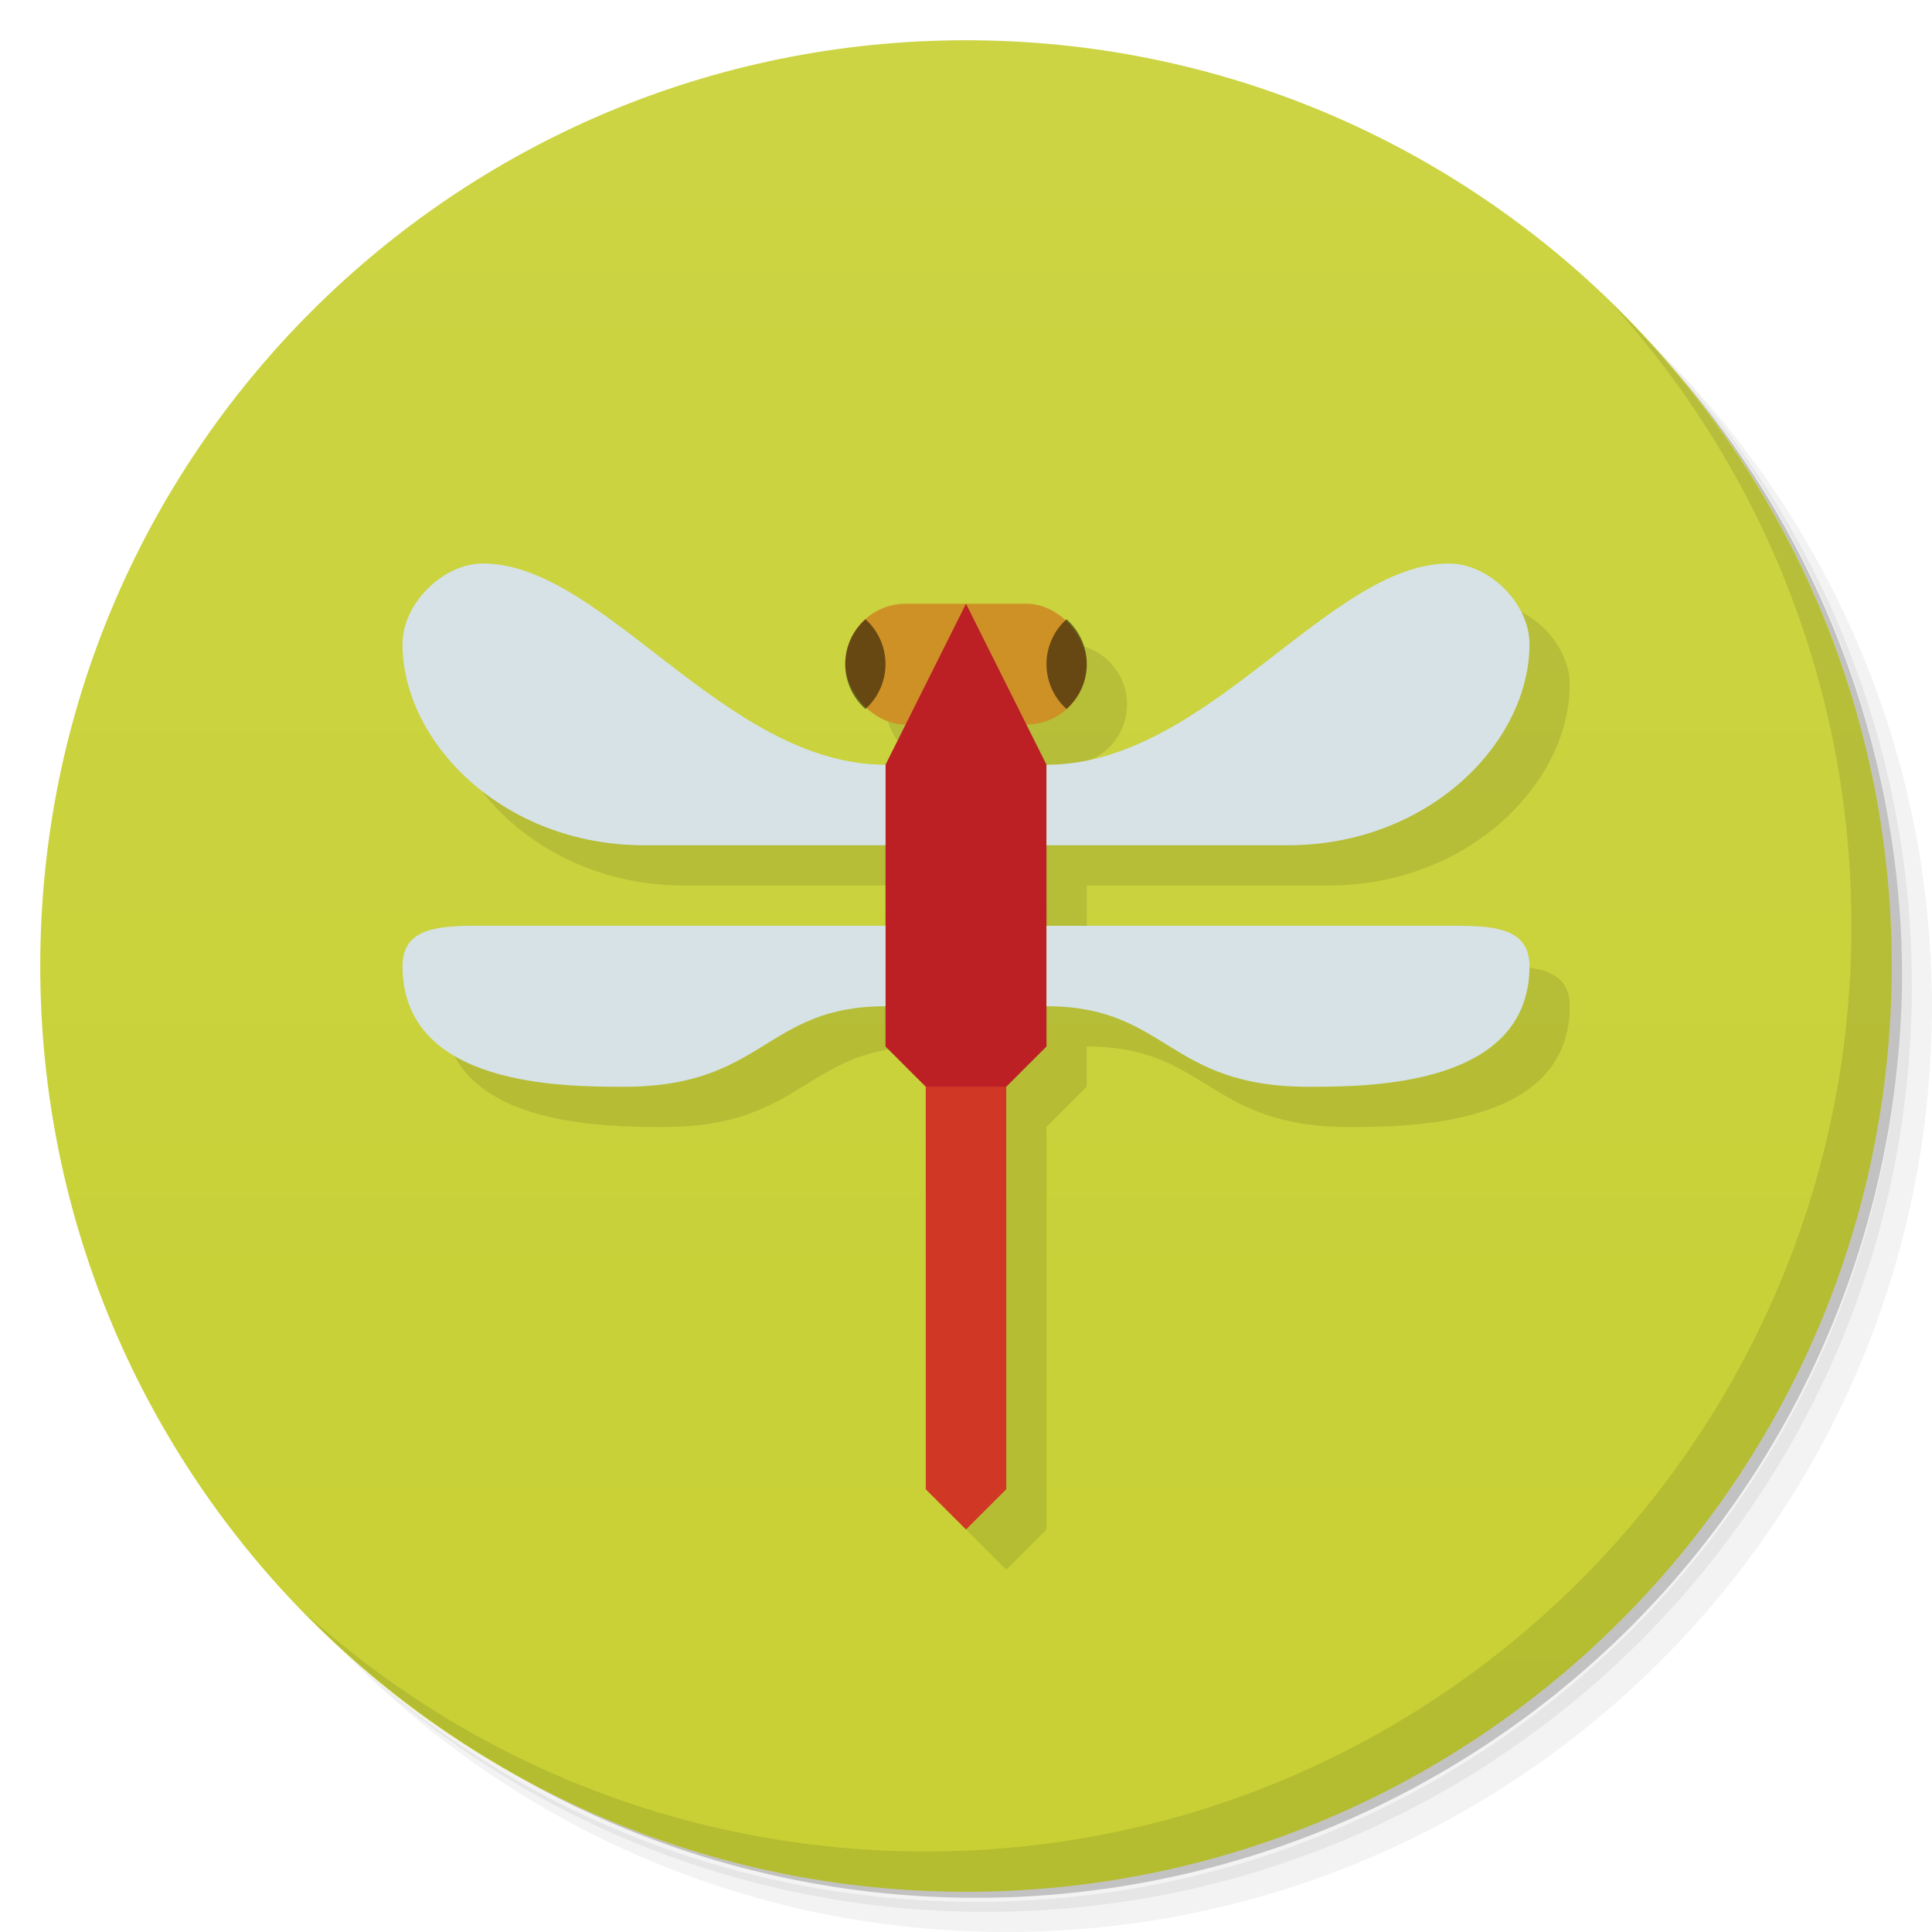 <svg xmlns="http://www.w3.org/2000/svg" viewBox="0 0 48 48">
 <defs>
  <linearGradient id="linearGradient3764" x1="1" x2="47" gradientUnits="userSpaceOnUse" gradientTransform="matrix(0,-1,1,0,-1.5e-6,48)">
   <stop style="stop-color:#c8d034;stop-opacity:1"/>
   <stop offset="1" style="stop-color:#ccd444;stop-opacity:1"/>
  </linearGradient>
 </defs>
 <g>
  <path d="m 36.31 5 c 5.859 4.062 9.688 10.831 9.688 18.5 c 0 12.426 -10.07 22.5 -22.5 22.5 c -7.669 0 -14.438 -3.828 -18.5 -9.688 c 1.037 1.822 2.306 3.499 3.781 4.969 c 4.085 3.712 9.514 5.969 15.469 5.969 c 12.703 0 23 -10.298 23 -23 c 0 -5.954 -2.256 -11.384 -5.969 -15.469 c -1.469 -1.475 -3.147 -2.744 -4.969 -3.781 z m 4.969 3.781 c 3.854 4.113 6.219 9.637 6.219 15.719 c 0 12.703 -10.297 23 -23 23 c -6.081 0 -11.606 -2.364 -15.719 -6.219 c 4.16 4.144 9.883 6.719 16.219 6.719 c 12.703 0 23 -10.298 23 -23 c 0 -6.335 -2.575 -12.06 -6.719 -16.219 z" style="opacity:0.05"/>
  <path d="m 41.28 8.781 c 3.712 4.085 5.969 9.514 5.969 15.469 c 0 12.703 -10.297 23 -23 23 c -5.954 0 -11.384 -2.256 -15.469 -5.969 c 4.113 3.854 9.637 6.219 15.719 6.219 c 12.703 0 23 -10.298 23 -23 c 0 -6.081 -2.364 -11.606 -6.219 -15.719 z" style="opacity:0.1"/>
  <path d="m 31.25 2.375 c 8.615 3.154 14.75 11.417 14.75 21.13 c 0 12.426 -10.07 22.5 -22.5 22.5 c -9.708 0 -17.971 -6.135 -21.12 -14.75 a 23 23 0 0 0 44.875 -7 a 23 23 0 0 0 -16 -21.875 z" style="opacity:0.2"/>
 </g>
 <g>
  <path d="m 24 1 c 12.703 0 23 10.297 23 23 c 0 12.703 -10.297 23 -23 23 -12.703 0 -23 -10.297 -23 -23 0 -12.703 10.297 -23 23 -23 z" style="fill:url(#linearGradient3764);fill-opacity:1"/>
 </g>
 <g>
  <path d="m 40.03 7.531 c 3.712 4.084 5.969 9.514 5.969 15.469 0 12.703 -10.297 23 -23 23 c -5.954 0 -11.384 -2.256 -15.469 -5.969 4.178 4.291 10.01 6.969 16.469 6.969 c 12.703 0 23 -10.298 23 -23 0 -6.462 -2.677 -12.291 -6.969 -16.469 z" style="opacity:0.1"/>
 </g>
 <path d="m 13 15 c -1 0 -2 1 -2 2 0 2.45 2.511 5 6 5 l 6 0 0 2 -10 0 c -1 0 -2 0 -2 1 0 3 4 3 5.5 3 3.5 0 3.5 -2 6.5 -2 l 0 1 1 1 0 10 1 1 1 -1 0 -10 1 -1 0 -1 c 3 0 3 2 6.5 2 1.5 0 5.5 0 5.5 -3 0 -1 -1 -1 -2 -1 l -10 0 0 -2 6 0 c 3.489 0 6 -2.55 6 -5 0 -1 -1 -2 -2 -2 -3 0 -6 5 -10 5 l -0.5 -1 c 0.831 0 1.5 -0.669 1.5 -1.5 0 -0.831 -0.669 -1.5 -1.5 -1.5 l -3 0 c -0.831 0 -1.5 0.669 -1.5 1.5 0 0.831 0.669 1.5 1.5 1.5 l -0.5 1 c -4 0 -7 -5 -10 -5 z" style="fill:#000;opacity:0.1;fill-opacity:1;stroke:none"/>
 <path d="m 23 26 2 0 0 11 -1 1 -1 -1 z" style="fill:#d03724;opacity:1;fill-opacity:1;stroke:none"/>
 <rect width="6" height="3" x="21" y="15" rx="1.5" style="fill:#ce9126;opacity:1;fill-opacity:1;stroke:none"/>
 <path d="m 22 19 2 -4 2 4 0 7 -1 1 -2 0 -1 -1 z" style="fill:#bc2025;opacity:1;fill-opacity:1;stroke:none"/>
 <path d="m 12 14 c -1 0 -2 1 -2 2 0 2.45 2.511 5 6 5 l 6 0 0 -2 c -4 0 -7 -5 -10 -5 z m 24 0 c -3 0 -6 5 -10 5 l 0 2 6 0 c 3.489 0 6 -2.55 6 -5 0 -1 -1 -2 -2 -2 z m -24 9 c -1 0 -2 0 -2 1 0 3 4 3 5.5 3 3.5 0 3.5 -2 6.5 -2 l 0 -2 z m 14 0 0 2 c 3 0 3 2 6.5 2 1.5 0 5.5 0 5.5 -3 0 -1 -1 -1 -2 -1 z" style="fill:#d6e2e6;opacity:1;fill-opacity:1;stroke:none"/>
 <path d="m 21.502 15.385 c -0.307 0.274 -0.502 0.67 -0.502 1.115 c 0 0.446 0.195 0.841 0.502 1.115 a 1.5 1.5 0 0 0 0.498 -1.115 a 1.5 1.5 0 0 0 -0.498 -1.115 z m 4.996 0 a 1.5 1.5 0 0 0 -0.498 1.115 a 1.5 1.5 0 0 0 0.498 1.115 c 0.307 -0.274 0.502 -0.67 0.502 -1.115 c 0 -0.446 -0.195 -0.841 -0.502 -1.115 z" style="fill:#000;opacity:1;fill-opacity:0.502;stroke:none"/>
</svg>
